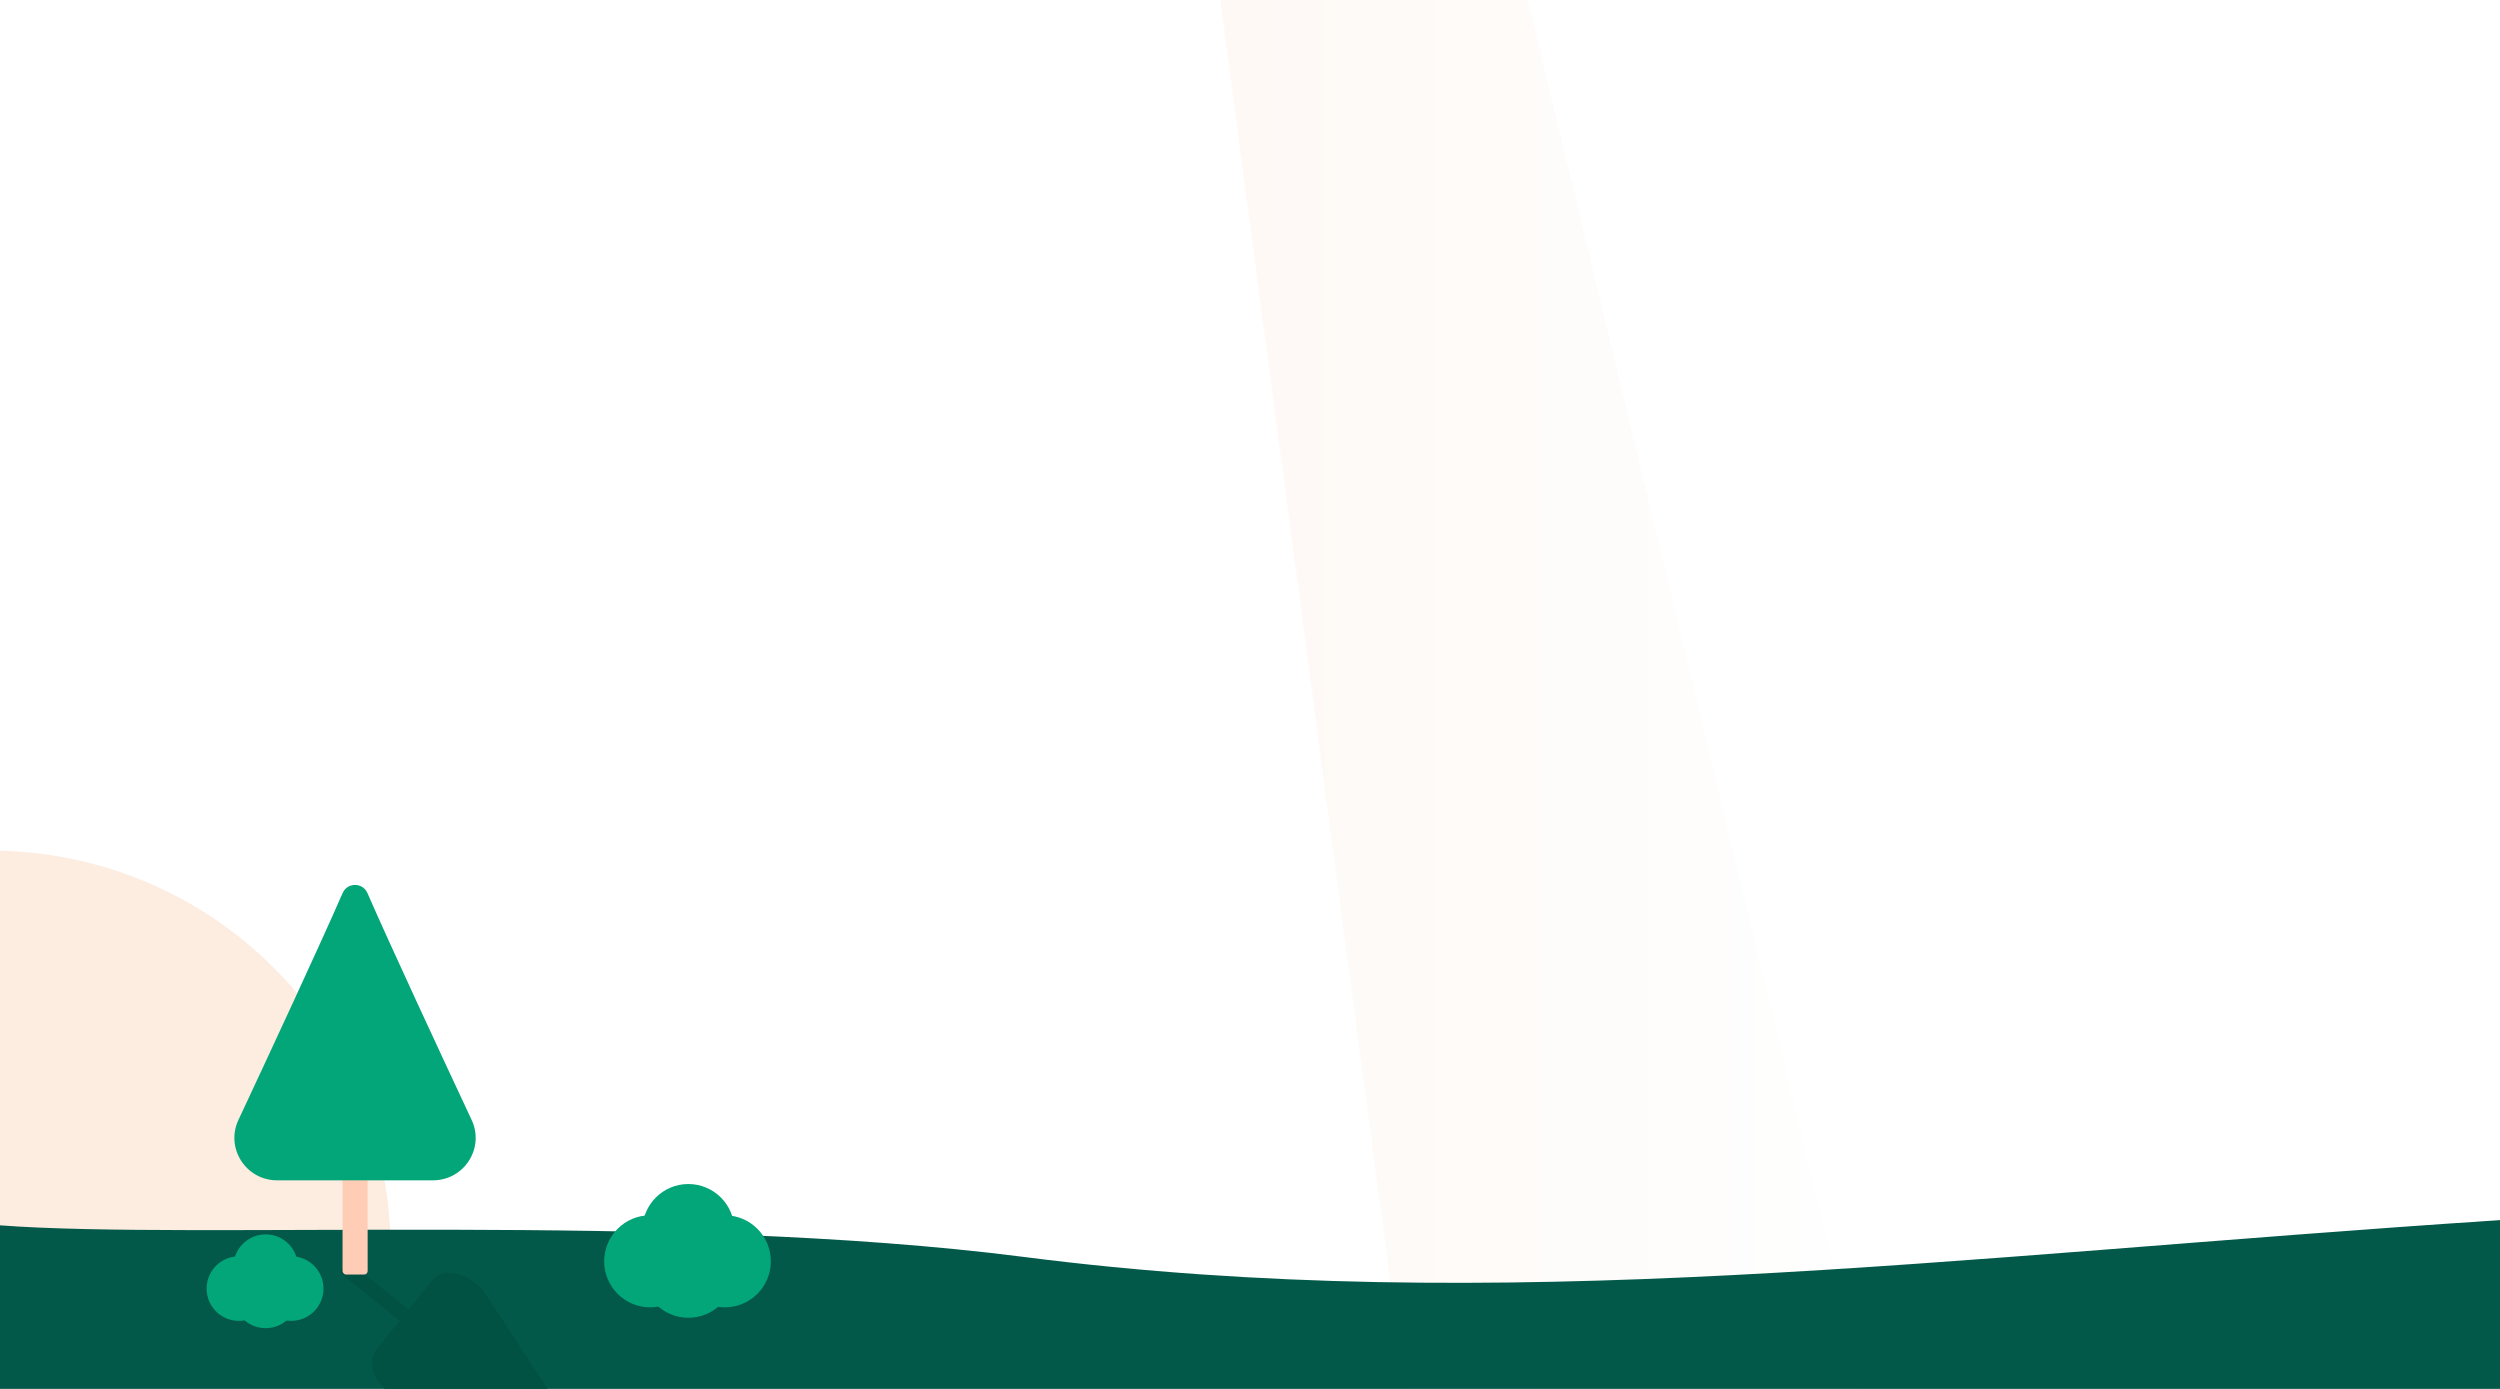 <svg width="1440" height="800" viewBox="0 0 1440 800" fill="none" xmlns="http://www.w3.org/2000/svg">
<rect x="0" y="0" width="1440" height="800" fill="#333333" stroke="none"/>
<g clip-path="url(#clip0)">
<rect width="1440" height="800" fill="white"/>
<circle cx="-5" cy="720" r="230" fill="#FDECE0"/>
<path d="M485 -1643C485 -1635.73 1073 800 1073 800H808.998L485 -1643Z" fill="url(#paint0_linear)" fill-opacity="0.5"/>
<path d="M589.5 723.967C387.449 697.997 111.5 714.288 0 705.789V800H1440V702.79C1120.5 723.733 864 759.25 589.5 723.967Z" fill="#025949"/>
<rect x="255.561" y="770.535" width="8.362" height="71.017" rx="2" transform="rotate(128.837 255.561 770.535)" fill="#025243"/>
<g clip-path="url(#clip1)">
<path d="M230.913 805.932C262.705 818.011 312.943 837.198 337.384 847.045C342.386 849.062 345.595 845.076 342.561 840.615C327.72 818.844 298.251 773.86 279.663 745.379C271.917 733.509 255.585 729.206 249.065 737.305L232.781 757.532L216.497 777.758C209.967 785.857 217.666 800.894 230.913 805.932Z" fill="#025243"/>
</g>
<rect x="197.31" y="648.724" width="14.453" height="85.403" rx="2" fill="#FFCDB6"/>
<g clip-path="url(#clip2)">
<path d="M271.678 645.119C253.482 606.228 224.863 544.699 211.629 514.379C208.922 508.173 200.078 508.173 197.361 514.379C184.137 544.699 155.518 606.228 137.321 645.119C129.737 661.327 141.645 679.87 159.616 679.87H204.495H249.375C267.355 679.88 279.254 661.327 271.678 645.119Z" fill="#03A678"/>
</g>
<path d="M374.498 753.027C389.133 753.027 400.997 741.156 400.997 726.513C400.997 711.87 389.133 700 374.498 700C359.864 700 348 711.87 348 726.513C348 741.156 359.864 753.027 374.498 753.027Z" fill="#03A678"/>
<path d="M417.498 753.027C432.133 753.027 443.997 741.156 443.997 726.513C443.997 711.87 432.133 700 417.498 700C402.864 700 391 711.87 391 726.513C391 741.156 402.864 753.027 417.498 753.027Z" fill="#03A678"/>
<path d="M396.498 735.027C411.133 735.027 422.997 723.156 422.997 708.513C422.997 693.87 411.133 682 396.498 682C381.864 682 370 693.87 370 708.513C370 723.156 381.864 735.027 396.498 735.027Z" fill="#03A678"/>
<path d="M396.498 759.027C411.133 759.027 422.997 747.156 422.997 732.513C422.997 717.87 411.133 706 396.498 706C381.864 706 370 717.87 370 732.513C370 747.156 381.864 759.027 396.498 759.027Z" fill="#03A678"/>
<path d="M137.586 760.818C147.851 760.818 156.172 752.492 156.172 742.222C156.172 731.951 147.851 723.625 137.586 723.625C127.321 723.625 119 731.951 119 742.222C119 752.492 127.321 760.818 137.586 760.818Z" fill="#03A678"/>
<path d="M167.746 760.818C178.011 760.818 186.332 752.492 186.332 742.222C186.332 731.951 178.011 723.625 167.746 723.625C157.481 723.625 149.16 731.951 149.16 742.222C149.16 752.492 157.481 760.818 167.746 760.818Z" fill="#03A678"/>
<path d="M153.017 748.193C163.282 748.193 171.603 739.867 171.603 729.596C171.603 719.326 163.282 711 153.017 711C142.752 711 134.431 719.326 134.431 729.596C134.431 739.867 142.752 748.193 153.017 748.193Z" fill="#03A678"/>
<path d="M153.017 765.027C163.282 765.027 171.603 756.701 171.603 746.43C171.603 736.16 163.282 727.834 153.017 727.834C142.752 727.834 134.431 736.16 134.431 746.43C134.431 756.701 142.752 765.027 153.017 765.027Z" fill="#03A678"/>
</g>
<defs>
<linearGradient id="paint0_linear" x1="1073" y1="-421.505" x2="485.003" y2="-421.505" gradientUnits="userSpaceOnUse">
<stop stop-color="white"/>
<stop offset="1" stop-color="#FDECE0"/>
</linearGradient>
<clipPath id="clip0">
<rect width="1440" height="800" fill="white"/>
</clipPath>
<clipPath id="clip1">
<rect width="80.424" height="141.492" fill="white" transform="translate(368.203 814.937) rotate(128.837)"/>
</clipPath>
<clipPath id="clip2">
<rect width="139" height="170.155" fill="white" transform="translate(135 509.724)"/>
</clipPath>
</defs>
</svg>
